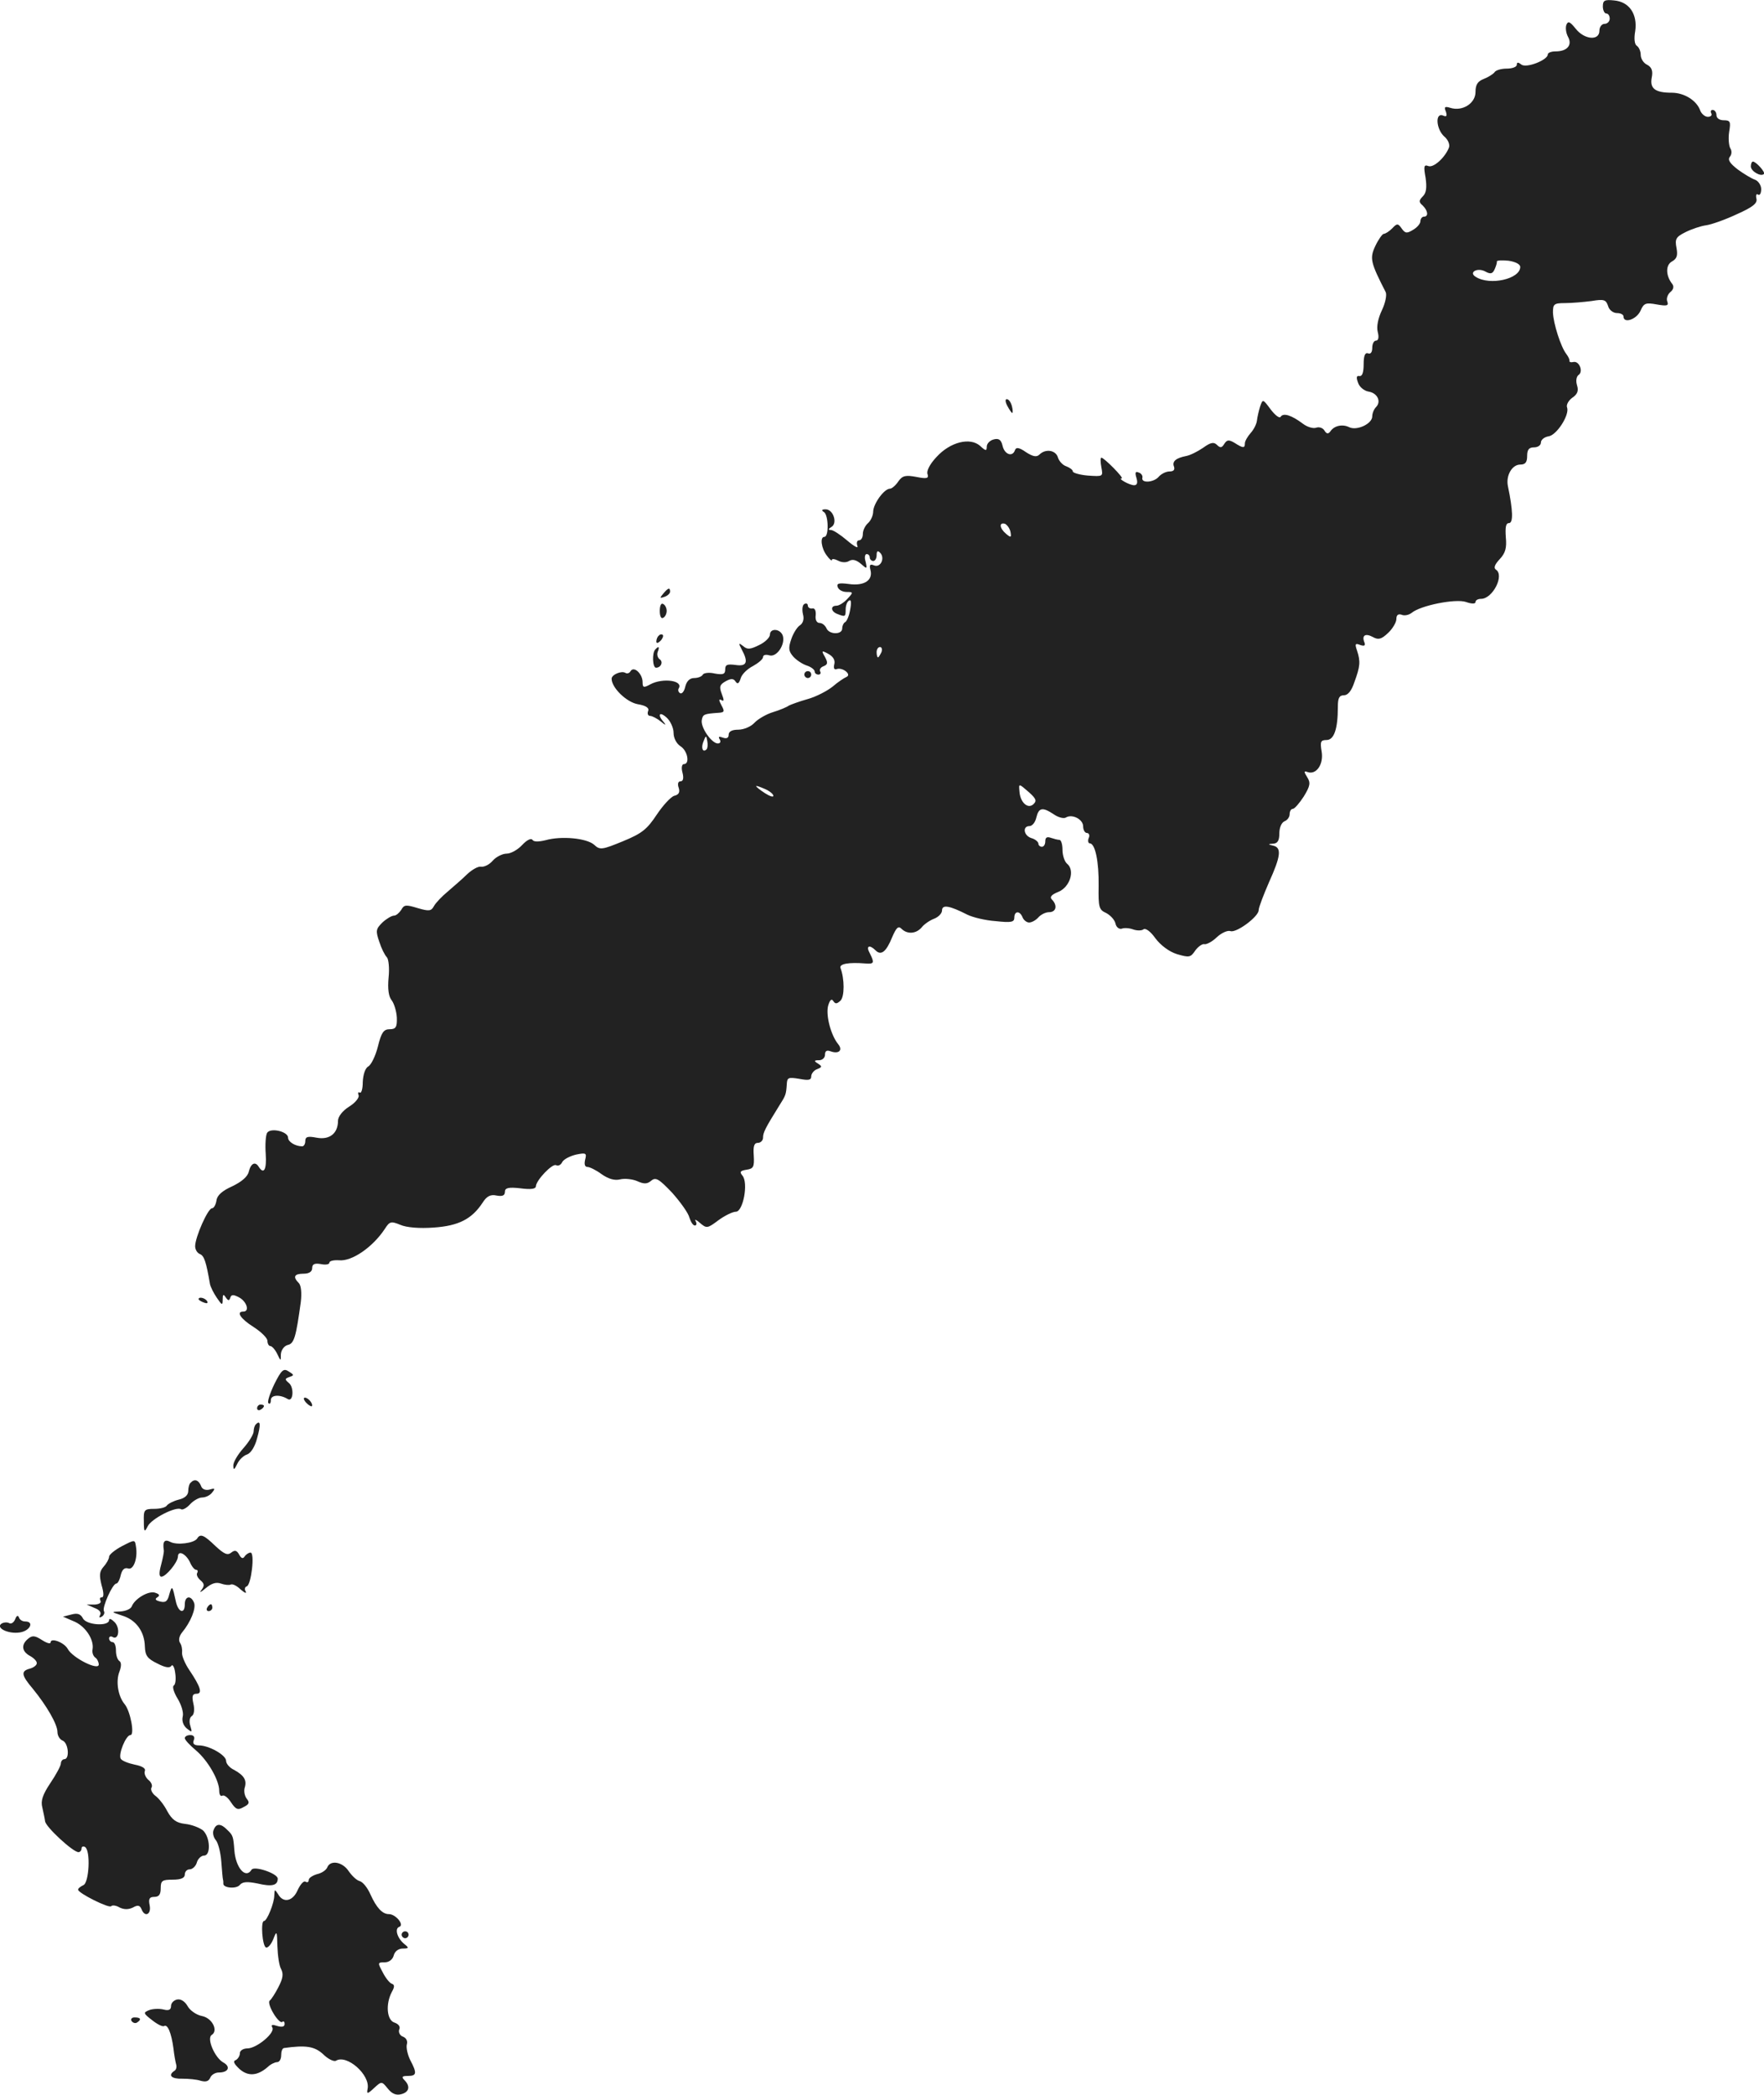 <?xml version="1.0" standalone="no"?>
<!DOCTYPE svg PUBLIC "-//W3C//DTD SVG 20010904//EN"
 "http://www.w3.org/TR/2001/REC-SVG-20010904/DTD/svg10.dtd">
<svg version="1.0" xmlns="http://www.w3.org/2000/svg"
 width="512.518pt" height="608.373pt" viewBox="0 0 512.518 608.373"
 preserveAspectRatio="xMidYMid meet">
<g transform="translate(-777.306,1278.927) scale(0.1,-0.1)"
fill="#222222" stroke="none">
<path d="M12430 12771 c0 -12 5 -21 10 -21 6 0 10 -7 10 -15 0 -8 -7 -15 -15
-15 -8 0 -15 -9 -15 -20 0 -30 -44 -26 -69 6 -17 21 -22 23 -27 11 -3 -9 -1
-24 5 -35 13 -24 -3 -42 -36 -42 -13 0 -23 -4 -23 -9 0 -16 -63 -41 -77 -29
-9 7 -13 7 -13 -1 0 -6 -13 -11 -29 -11 -17 0 -33 -5 -36 -11 -4 -5 -18 -14
-31 -19 -18 -7 -24 -17 -24 -38 0 -33 -38 -57 -73 -46 -16 5 -19 3 -13 -11 4
-13 2 -16 -9 -11 -23 8 -19 -40 4 -61 11 -9 17 -23 14 -32 -11 -29 -45 -60
-60 -54 -13 5 -14 -1 -8 -34 4 -29 2 -44 -8 -54 -12 -12 -12 -17 0 -27 15 -15
17 -32 3 -32 -5 0 -10 -6 -10 -13 0 -7 -9 -18 -21 -25 -18 -11 -23 -11 -33 3
-11 16 -14 16 -28 1 -9 -9 -20 -16 -25 -16 -4 -1 -15 -16 -24 -35 -17 -36 -14
-48 30 -134 4 -8 -1 -32 -11 -53 -11 -23 -16 -47 -12 -63 4 -15 2 -25 -5 -25
-6 0 -11 -9 -11 -21 0 -13 -5 -19 -12 -16 -9 3 -13 -7 -13 -32 0 -23 -4 -35
-12 -34 -9 2 -10 -4 -4 -20 4 -12 18 -23 30 -25 26 -4 38 -29 22 -45 -6 -6
-11 -18 -11 -27 0 -22 -46 -43 -68 -31 -19 9 -43 4 -54 -13 -6 -8 -11 -7 -17
3 -5 8 -16 11 -24 8 -9 -3 -26 2 -39 12 -32 24 -56 32 -64 20 -3 -6 -16 4 -29
21 -23 31 -23 31 -31 8 -4 -13 -8 -31 -9 -40 -1 -10 -9 -26 -18 -36 -9 -10
-17 -24 -17 -30 0 -15 -5 -15 -30 1 -17 10 -22 9 -30 -3 -7 -12 -12 -12 -21
-3 -9 9 -18 8 -40 -8 -16 -11 -38 -22 -49 -24 -31 -6 -42 -16 -36 -31 3 -9 -1
-14 -13 -14 -10 0 -24 -7 -31 -15 -14 -17 -51 -20 -48 -4 2 6 -3 14 -11 16 -9
4 -11 0 -6 -16 4 -14 2 -21 -7 -21 -13 0 -49 20 -36 20 8 0 -51 60 -59 60 -3
0 -3 -12 0 -28 5 -27 5 -27 -39 -24 -24 2 -44 8 -44 12 0 5 -9 11 -19 15 -10
3 -21 15 -24 25 -6 22 -36 27 -54 9 -8 -8 -19 -6 -39 7 -20 14 -29 15 -32 6
-7 -21 -30 -13 -36 12 -4 18 -11 23 -26 19 -11 -3 -20 -12 -20 -21 0 -13 -3
-13 -19 2 -29 26 -87 12 -127 -32 -19 -20 -30 -41 -26 -50 4 -12 -2 -14 -32
-8 -32 6 -41 4 -53 -13 -8 -12 -19 -21 -24 -21 -17 0 -48 -43 -49 -66 0 -12
-7 -27 -15 -34 -8 -7 -15 -21 -15 -31 0 -11 -5 -19 -11 -19 -6 0 -8 -7 -5 -16
4 -9 -9 -2 -29 15 -20 17 -41 31 -48 31 -8 0 -8 3 2 9 18 11 5 51 -17 51 -12
0 -13 -3 -5 -8 13 -8 15 -72 1 -72 -13 0 -9 -33 7 -54 8 -11 15 -17 15 -13 0
4 8 3 18 -2 11 -6 24 -6 32 -1 10 6 21 3 34 -8 18 -16 19 -16 14 6 -4 12 -2
22 3 22 5 0 9 -4 9 -10 0 -5 5 -10 10 -10 6 0 10 8 10 17 0 12 3 14 10 7 15
-15 2 -44 -17 -37 -12 5 -15 2 -11 -13 8 -30 -18 -47 -62 -41 -30 4 -37 2 -33
-9 3 -8 14 -14 26 -14 19 0 20 -1 2 -20 -10 -11 -24 -20 -32 -20 -18 0 -16
-17 3 -24 23 -9 24 -8 24 13 0 11 4 23 10 26 6 4 7 -6 3 -27 -3 -18 -10 -34
-15 -36 -4 -2 -8 -10 -8 -18 0 -19 -39 -18 -46 1 -4 8 -12 15 -20 15 -8 0 -13
9 -11 23 1 13 -3 21 -10 19 -7 -1 -13 3 -13 9 0 5 -5 7 -10 4 -6 -3 -7 -17 -4
-30 4 -14 0 -26 -9 -32 -7 -4 -19 -22 -25 -40 -9 -26 -8 -35 6 -51 9 -10 27
-22 40 -26 12 -4 22 -12 22 -17 0 -5 5 -9 11 -9 5 0 8 4 5 9 -3 5 1 12 9 15
13 5 14 10 5 27 -11 19 -10 20 10 9 14 -8 20 -18 17 -30 -3 -11 0 -17 7 -14
17 6 45 -16 28 -23 -7 -3 -25 -15 -40 -28 -15 -12 -47 -29 -72 -36 -25 -7 -49
-16 -55 -19 -5 -4 -26 -13 -46 -19 -20 -6 -45 -21 -54 -31 -10 -11 -31 -20
-47 -20 -18 0 -28 -5 -28 -15 0 -9 -6 -12 -17 -8 -11 4 -14 3 -9 -5 4 -7 2
-12 -6 -12 -18 1 -50 47 -46 68 3 17 7 18 48 21 18 1 19 4 9 22 -8 15 -8 19 0
15 8 -5 8 0 1 18 -8 21 -6 27 12 37 15 8 22 8 28 -1 6 -9 10 -6 15 9 3 12 20
28 36 36 16 9 29 20 29 26 0 6 8 8 18 5 22 -7 48 33 39 58 -8 20 -37 21 -37 2
0 -8 -14 -22 -31 -30 -26 -13 -35 -14 -47 -3 -13 10 -14 9 -4 -10 20 -37 15
-50 -18 -45 -24 3 -30 1 -30 -13 0 -14 -6 -16 -30 -12 -16 4 -32 2 -35 -3 -3
-6 -15 -10 -25 -10 -13 0 -22 -9 -26 -25 -3 -14 -10 -22 -15 -19 -5 3 -7 9 -4
14 14 23 -46 31 -82 12 -20 -11 -23 -10 -23 6 0 24 -25 48 -35 32 -3 -6 -10
-8 -15 -5 -11 7 -40 -5 -40 -17 0 -26 43 -68 76 -74 24 -4 34 -11 30 -20 -3
-8 0 -14 6 -14 6 0 21 -8 32 -17 12 -10 15 -11 9 -3 -21 23 -15 35 7 15 11
-10 20 -30 20 -44 0 -15 8 -31 20 -39 21 -13 28 -52 10 -52 -6 0 -8 -11 -4
-25 4 -16 2 -25 -6 -25 -7 0 -9 -8 -5 -19 4 -13 0 -20 -13 -23 -10 -3 -33 -28
-51 -55 -28 -42 -42 -54 -98 -77 -61 -25 -67 -26 -84 -10 -22 19 -95 26 -141
13 -21 -5 -34 -5 -38 1 -4 6 -17 -1 -30 -15 -13 -14 -33 -25 -45 -25 -12 0
-30 -9 -40 -20 -10 -12 -25 -19 -34 -18 -8 2 -26 -8 -41 -22 -14 -14 -40 -36
-56 -50 -17 -14 -35 -33 -40 -42 -8 -15 -14 -16 -48 -6 -33 10 -39 10 -47 -5
-6 -9 -15 -17 -21 -17 -7 0 -22 -9 -34 -20 -19 -19 -20 -24 -9 -56 6 -19 16
-39 22 -45 5 -5 8 -32 5 -59 -3 -33 0 -55 9 -66 7 -9 14 -32 15 -50 1 -28 -3
-34 -21 -34 -17 0 -24 -9 -34 -50 -7 -28 -20 -54 -28 -58 -9 -5 -15 -24 -16
-45 0 -20 -4 -34 -9 -31 -4 3 -6 -1 -3 -8 2 -7 -10 -22 -28 -33 -19 -12 -32
-29 -32 -41 0 -37 -25 -56 -62 -49 -26 5 -33 3 -33 -10 0 -8 -4 -15 -9 -15
-20 0 -41 13 -41 25 0 18 -51 30 -61 14 -4 -7 -6 -34 -4 -61 3 -45 -5 -61 -20
-38 -10 17 -23 11 -29 -13 -3 -15 -21 -30 -48 -43 -29 -13 -44 -26 -46 -41 -2
-13 -8 -23 -13 -23 -12 0 -49 -84 -49 -110 0 -10 6 -20 14 -23 12 -5 18 -22
29 -87 2 -9 11 -27 20 -40 15 -22 17 -23 17 -5 0 15 2 17 9 6 7 -10 10 -10 13
-1 3 10 9 10 26 1 22 -12 31 -41 12 -41 -22 0 -8 -21 30 -45 22 -14 40 -32 40
-40 0 -8 4 -15 8 -15 5 0 14 -10 20 -22 11 -23 11 -23 11 -2 1 12 9 24 20 27
19 4 24 24 38 125 3 26 1 48 -6 55 -18 18 -13 27 14 27 16 0 25 6 25 16 0 12
7 15 25 12 14 -3 25 -1 25 4 0 5 12 8 28 7 37 -4 98 38 133 91 14 22 18 23 45
12 18 -8 56 -11 97 -8 73 5 111 25 142 72 12 19 23 25 41 21 17 -3 24 0 24 11
0 11 10 14 45 10 30 -4 45 -2 45 6 1 18 49 68 59 61 6 -3 14 1 18 10 5 8 23
17 40 21 29 6 31 4 26 -15 -3 -13 -1 -21 7 -21 6 0 25 -9 41 -21 20 -14 38
-19 54 -15 13 3 35 1 49 -5 20 -9 29 -9 41 1 13 11 22 6 61 -35 24 -27 47 -59
50 -72 4 -12 10 -23 16 -23 5 0 6 6 2 13 -4 6 2 4 12 -5 20 -17 22 -17 54 7
19 14 42 25 51 25 21 0 37 84 19 105 -9 11 -6 14 12 17 20 3 23 8 21 41 -2 27
1 37 12 37 8 0 15 7 15 15 0 15 6 27 47 93 19 30 20 32 22 63 1 19 5 20 36 15
27 -5 35 -4 35 7 0 8 8 18 17 21 15 6 15 8 3 16 -13 8 -12 10 3 10 9 0 17 7
17 16 0 11 5 14 16 10 24 -9 37 3 22 21 -21 26 -36 83 -29 111 5 17 10 22 15
14 6 -9 10 -9 21 1 12 12 12 63 0 95 -4 12 24 17 73 13 25 -2 26 2 12 30 -12
21 -1 26 17 8 16 -16 31 -4 48 38 12 28 18 34 27 25 17 -17 43 -15 59 4 7 9
23 20 36 25 13 5 23 16 23 24 0 18 22 14 73 -12 16 -8 53 -17 83 -19 45 -5 54
-3 54 10 0 20 16 21 24 1 3 -8 12 -15 19 -15 8 0 20 7 27 15 7 8 21 15 31 15
21 0 25 20 8 37 -7 7 -1 14 19 22 34 14 49 63 25 82 -7 6 -13 24 -13 40 0 16
-4 29 -9 29 -5 0 -16 3 -25 6 -11 4 -16 1 -16 -10 0 -9 -4 -16 -10 -16 -5 0
-10 4 -10 9 0 5 -9 13 -20 16 -23 7 -27 35 -6 35 8 0 17 11 20 25 7 29 18 31
51 9 13 -9 29 -13 35 -9 18 11 50 -5 50 -26 0 -10 5 -19 11 -19 6 0 9 -7 5
-15 -3 -8 -1 -15 3 -15 16 0 27 -53 26 -124 -1 -61 1 -69 21 -78 12 -6 25 -19
28 -31 2 -11 11 -17 18 -15 7 3 22 2 33 -2 11 -4 25 -4 30 0 6 5 21 -6 35 -26
15 -20 40 -39 63 -46 35 -10 39 -10 53 11 9 12 21 20 27 18 5 -1 22 7 35 20
14 13 32 21 40 18 17 -6 82 42 82 61 0 8 14 44 30 81 34 75 37 100 13 106 -17
4 -17 5 0 6 12 1 17 9 17 30 0 16 6 31 15 35 8 3 15 12 15 21 0 8 4 15 9 15 5
0 19 16 32 36 19 31 20 40 10 56 -10 16 -10 19 1 15 25 -9 47 22 41 59 -5 29
-3 34 14 34 22 0 33 32 33 96 0 26 4 34 18 34 11 0 22 13 30 38 17 46 18 60 8
91 -7 20 -6 23 9 17 12 -4 16 -2 12 8 -8 20 3 27 25 15 16 -9 25 -6 44 12 13
12 24 31 24 40 0 12 5 16 15 13 8 -4 21 -1 29 5 26 22 128 42 158 32 17 -6 28
-6 28 0 0 5 7 9 16 9 34 0 69 69 43 85 -7 5 -3 15 11 30 17 18 21 33 18 64 -2
29 0 41 9 41 13 0 12 36 -3 108 -6 30 12 62 36 62 15 0 20 7 20 25 0 18 5 25
20 25 11 0 20 6 20 14 0 8 10 16 22 18 24 3 62 63 54 84 -3 7 4 20 15 28 15
10 19 20 14 36 -4 13 -2 25 4 30 15 9 3 41 -14 38 -8 -2 -13 0 -12 3 1 3 -3
12 -9 20 -16 20 -38 89 -39 121 0 24 3 27 35 27 19 0 54 3 77 6 36 6 42 4 48
-14 3 -12 15 -21 26 -21 10 0 19 -4 19 -10 0 -21 37 -9 49 16 10 23 15 25 48
19 29 -5 35 -4 30 9 -3 8 1 20 9 27 9 7 11 16 6 23 -20 25 -20 56 -1 66 14 8
17 17 13 39 -5 26 -2 32 26 46 18 9 45 18 60 20 15 2 55 16 89 32 47 21 61 32
57 46 -2 9 0 15 5 11 5 -3 9 4 9 16 0 11 -8 23 -17 27 -10 3 -33 17 -51 30
-23 18 -30 28 -23 37 6 7 6 18 1 25 -4 8 -6 29 -3 48 5 29 3 33 -16 33 -12 0
-21 6 -21 15 0 8 -5 15 -11 15 -5 0 -7 -4 -4 -10 3 -5 -1 -10 -10 -10 -8 0
-18 8 -22 18 -10 29 -46 52 -83 52 -48 0 -64 12 -58 44 4 19 0 30 -13 37 -11
5 -19 18 -19 29 0 10 -5 22 -11 26 -7 4 -9 21 -5 43 7 49 -17 85 -61 89 -28 3
-33 0 -33 -17z m-240 -757 c0 -35 -88 -55 -129 -29 -22 13 4 28 27 16 16 -9
22 -7 28 7 4 9 7 19 6 22 0 3 15 4 34 2 20 -3 34 -10 34 -18z m-1481 -770 c3
-16 1 -17 -13 -5 -19 16 -21 34 -3 29 6 -3 14 -13 16 -24z m-375 -349 c-4 -8
-8 -15 -10 -15 -2 0 -4 7 -4 15 0 8 4 15 10 15 5 0 7 -7 4 -15z m-508 -282
c-11 -11 -17 4 -9 23 7 18 8 18 11 1 2 -10 1 -21 -2 -24z m194 -135 c0 -5 -11
-1 -25 8 -14 9 -25 18 -25 20 0 2 11 -2 25 -8 14 -6 25 -15 25 -20z m743 10
c21 -19 23 -25 12 -35 -16 -14 -38 6 -40 38 -2 23 -3 24 28 -3z"/>
<path d="M12860 12306 c0 -14 29 -31 38 -22 5 5 -23 36 -32 36 -3 0 -6 -6 -6
-14z"/>
<path d="M10700 11610 c6 -11 12 -20 14 -20 2 0 2 9 -1 20 -3 11 -9 20 -15 20
-5 0 -4 -9 2 -20z"/>
<path d="M9700 11065 c-11 -13 -10 -14 4 -9 9 3 16 10 16 15 0 13 -6 11 -20
-6z"/>
<path d="M9690 11015 c0 -15 4 -24 10 -20 6 3 10 12 10 20 0 8 -4 17 -10 20
-6 4 -10 -5 -10 -20z"/>
<path d="M9687 10943 c-4 -3 -7 -11 -7 -17 0 -6 5 -5 12 2 6 6 9 14 7 17 -3 3
-9 2 -12 -2z"/>
<path d="M9677 10903 c-10 -10 -8 -53 2 -53 15 0 22 18 10 25 -5 4 -8 13 -5
21 6 15 3 18 -7 7z"/>
<path d="M10110 10830 c0 -5 5 -10 10 -10 6 0 10 5 10 10 0 6 -4 10 -10 10 -5
0 -10 -4 -10 -10z"/>
<path d="M8350 9016 c0 -2 7 -7 16 -10 8 -3 12 -2 9 4 -6 10 -25 14 -25 6z"/>
<path d="M8570 8769 c-13 -27 -21 -52 -17 -55 4 -4 7 0 7 9 0 15 26 17 49 3
16 -10 19 33 4 46 -13 11 -13 13 1 18 14 5 14 6 -2 16 -15 10 -21 5 -42 -37z"/>
<path d="M8662 8716 c7 -8 15 -12 17 -11 5 6 -10 25 -20 25 -5 0 -4 -6 3 -14z"/>
<path d="M8520 8699 c0 -5 5 -7 10 -4 6 3 10 8 10 11 0 2 -4 4 -10 4 -5 0 -10
-5 -10 -11z"/>
<path d="M8517 8653 c-4 -3 -7 -13 -7 -21 0 -8 -13 -30 -30 -49 -16 -18 -30
-41 -29 -51 0 -13 3 -12 11 5 6 13 19 25 29 28 11 4 23 23 29 47 11 39 10 54
-3 41z"/>
<path d="M8327 8483 c-4 -3 -7 -14 -7 -24 0 -12 -10 -21 -27 -25 -16 -4 -31
-12 -35 -17 -3 -6 -20 -10 -37 -10 -29 0 -31 -3 -30 -36 0 -32 2 -33 11 -15
10 22 82 59 97 50 4 -3 16 3 26 14 10 11 26 20 35 20 10 0 23 6 29 14 10 12 9
14 -7 9 -12 -3 -22 1 -25 11 -7 17 -19 21 -30 9z"/>
<path d="M8346 8321 c-9 -14 -59 -20 -78 -10 -17 9 -23 1 -19 -24 1 -5 -3 -24
-8 -43 -6 -22 -6 -34 1 -34 13 0 47 41 48 58 0 20 23 9 35 -16 5 -12 13 -22
18 -22 4 0 6 -4 3 -9 -3 -5 1 -14 9 -21 12 -10 13 -16 3 -29 -7 -9 -1 -6 12 5
18 15 31 19 45 14 11 -4 24 -5 28 -3 5 3 18 -3 29 -14 12 -10 18 -13 15 -6 -4
6 -3 13 3 15 13 4 24 98 11 98 -5 0 -13 -5 -17 -11 -5 -8 -10 -6 -16 5 -7 13
-13 14 -23 6 -11 -9 -21 -4 -46 19 -33 32 -44 37 -53 22z"/>
<path d="M8128 8299 c-21 -11 -38 -25 -38 -31 0 -6 -7 -19 -16 -29 -12 -14
-13 -24 -6 -53 7 -23 7 -36 1 -36 -6 0 -7 -4 -4 -10 3 -6 -4 -10 -17 -11 l-23
0 23 -10 c14 -5 20 -13 16 -20 -4 -8 -3 -9 5 -5 6 4 9 11 6 16 -6 10 25 80 36
80 4 0 10 11 13 25 4 16 11 22 21 19 16 -6 29 30 23 64 -3 20 -3 20 -40 1z"/>
<path d="M8265 8159 c-5 -21 -11 -25 -27 -21 -13 3 -16 7 -8 12 8 5 7 9 -5 13
-18 8 -60 -16 -69 -39 -3 -8 -18 -14 -33 -15 -28 -1 -28 -1 5 -12 40 -12 65
-46 66 -90 1 -26 7 -35 36 -49 23 -12 36 -14 41 -7 3 6 9 -3 11 -20 3 -18 1
-34 -4 -37 -5 -3 0 -20 11 -38 11 -18 18 -41 15 -52 -3 -12 1 -26 12 -35 15
-12 16 -12 10 8 -4 12 -2 24 4 28 7 4 9 19 5 36 -5 22 -3 29 9 29 18 0 12 20
-21 69 -13 19 -22 42 -21 50 1 9 -1 22 -6 29 -5 8 -2 20 6 30 25 30 41 70 35
86 -9 23 -27 20 -27 -4 0 -30 -19 -24 -26 8 -10 46 -11 48 -19 21z"/>
<path d="M8375 8120 c-3 -5 -1 -10 4 -10 6 0 11 5 11 10 0 6 -2 10 -4 10 -3 0
-8 -4 -11 -10z"/>
<path d="M7980 8100 l-24 -6 30 -13 c34 -13 61 -53 56 -82 -2 -9 2 -20 8 -24
5 -3 10 -13 10 -20 0 -19 -76 19 -90 45 -10 19 -50 34 -50 19 0 -5 -11 -2 -25
7 -20 13 -28 14 -40 4 -21 -17 -19 -37 5 -50 11 -6 20 -15 20 -21 0 -6 -9 -13
-20 -16 -27 -7 -25 -19 8 -58 41 -50 72 -104 72 -126 0 -11 7 -22 15 -25 17
-7 21 -54 5 -54 -5 0 -10 -6 -10 -12 0 -7 -14 -33 -31 -58 -22 -33 -28 -51
-23 -70 3 -14 7 -32 8 -40 1 -16 81 -90 97 -90 5 0 9 5 9 11 0 5 5 7 10 4 17
-10 12 -105 -5 -111 -8 -4 -15 -9 -15 -13 0 -10 90 -55 96 -48 4 4 15 2 25 -4
13 -6 25 -6 38 0 14 8 20 7 25 -4 9 -25 29 -17 24 10 -4 19 -1 25 13 25 14 0
19 7 19 25 0 22 4 25 35 25 24 0 35 5 35 15 0 8 6 15 14 15 8 0 18 9 21 20 3
11 13 20 21 20 20 0 18 53 -3 73 -10 8 -33 17 -52 19 -26 3 -38 12 -52 37 -9
18 -25 38 -35 45 -9 7 -14 18 -11 23 4 6 0 16 -9 23 -8 7 -13 19 -10 26 3 7
-8 14 -29 18 -19 4 -37 11 -41 17 -8 13 15 69 28 69 13 0 0 70 -17 90 -19 23
-26 66 -15 94 6 16 6 27 0 31 -6 4 -10 17 -10 31 0 13 -4 24 -10 24 -5 0 -10
5 -10 11 0 5 5 7 10 4 18 -11 23 26 6 43 -9 9 -16 12 -16 6 0 -19 -66 -15 -76
5 -7 13 -16 16 -34 11z"/>
<path d="M7817 8086 c-4 -9 -11 -14 -17 -11 -5 3 -15 3 -22 -1 -19 -12 18 -31
52 -26 30 4 44 32 16 32 -8 0 -16 5 -18 12 -3 7 -7 5 -11 -6z"/>
<path d="M8310 7741 c0 -5 15 -21 33 -36 34 -29 67 -86 67 -117 0 -11 4 -17 9
-14 5 3 16 -5 25 -19 14 -21 20 -24 37 -14 16 8 18 13 9 24 -6 8 -9 22 -6 32
7 22 -2 36 -31 52 -13 6 -23 18 -23 26 0 17 -50 45 -79 45 -14 0 -19 5 -15 15
4 9 0 15 -10 15 -9 0 -16 -4 -16 -9z"/>
<path d="M8394 7475 c-4 -8 -1 -22 6 -30 7 -8 14 -36 16 -62 2 -27 4 -50 5
-53 1 -3 1 -8 1 -11 -2 -13 38 -17 48 -4 8 9 21 10 51 4 42 -10 59 -6 59 14 0
15 -68 38 -76 26 -17 -28 -46 5 -50 56 -3 40 -4 44 -20 59 -19 20 -33 20 -40
1z"/>
<path d="M8724 7366 c-3 -8 -16 -17 -30 -20 -13 -4 -24 -11 -24 -17 0 -6 -4
-8 -9 -5 -5 4 -15 -7 -23 -24 -14 -33 -42 -39 -57 -12 -10 15 -10 15 -11 -4 0
-21 -21 -74 -30 -74 -10 0 -5 -73 6 -77 5 -2 15 9 21 24 10 26 11 25 12 -20 1
-27 5 -57 11 -67 7 -14 5 -27 -8 -52 -9 -18 -21 -36 -25 -39 -5 -3 0 -20 11
-38 10 -17 22 -28 25 -24 4 3 7 1 7 -6 0 -8 -7 -10 -21 -6 -15 5 -19 4 -15 -4
10 -15 -44 -60 -71 -61 -13 0 -23 -6 -23 -14 0 -8 -6 -17 -12 -20 -9 -3 -5
-11 11 -26 25 -22 52 -20 82 6 8 8 21 14 27 14 7 0 12 9 12 20 0 11 3 20 8 21
64 9 89 5 114 -18 14 -14 31 -22 37 -19 31 20 101 -41 92 -82 -3 -15 0 -15 19
3 22 20 22 20 40 -2 12 -15 24 -20 39 -16 23 6 27 23 9 41 -9 9 -7 12 10 12
26 0 27 8 7 46 -8 16 -12 36 -10 45 3 10 -1 19 -11 23 -9 3 -14 13 -11 21 4 8
-2 16 -14 20 -22 7 -26 53 -8 88 9 16 9 22 0 25 -6 2 -18 17 -26 33 -15 28
-15 29 6 29 12 0 23 8 26 20 3 12 14 20 26 20 18 0 19 2 5 13 -21 17 -29 45
-15 50 16 5 -10 37 -30 37 -19 0 -36 18 -54 58 -8 18 -21 35 -31 38 -9 2 -23
16 -32 29 -18 27 -53 33 -62 11z"/>
<path d="M8940 7170 c0 -5 5 -10 10 -10 6 0 10 5 10 10 0 6 -4 10 -10 10 -5 0
-10 -4 -10 -10z"/>
<path d="M8288 6982 c-10 -2 -18 -10 -18 -19 0 -11 -7 -14 -22 -10 -13 3 -32
2 -42 -2 -17 -7 -17 -9 9 -29 15 -12 31 -20 35 -17 10 6 21 -20 27 -65 2 -19
6 -40 8 -47 2 -7 0 -15 -5 -18 -20 -13 -9 -24 23 -23 17 0 42 -2 53 -6 15 -4
23 -2 28 9 3 8 14 15 25 15 28 0 35 17 13 29 -25 14 -49 70 -34 80 20 12 2 49
-28 55 -16 3 -35 16 -42 29 -8 14 -20 21 -30 19z"/>
<path d="M8155 6920 c4 -6 11 -8 16 -5 14 9 11 15 -7 15 -8 0 -12 -5 -9 -10z"/>
</g>
</svg>
